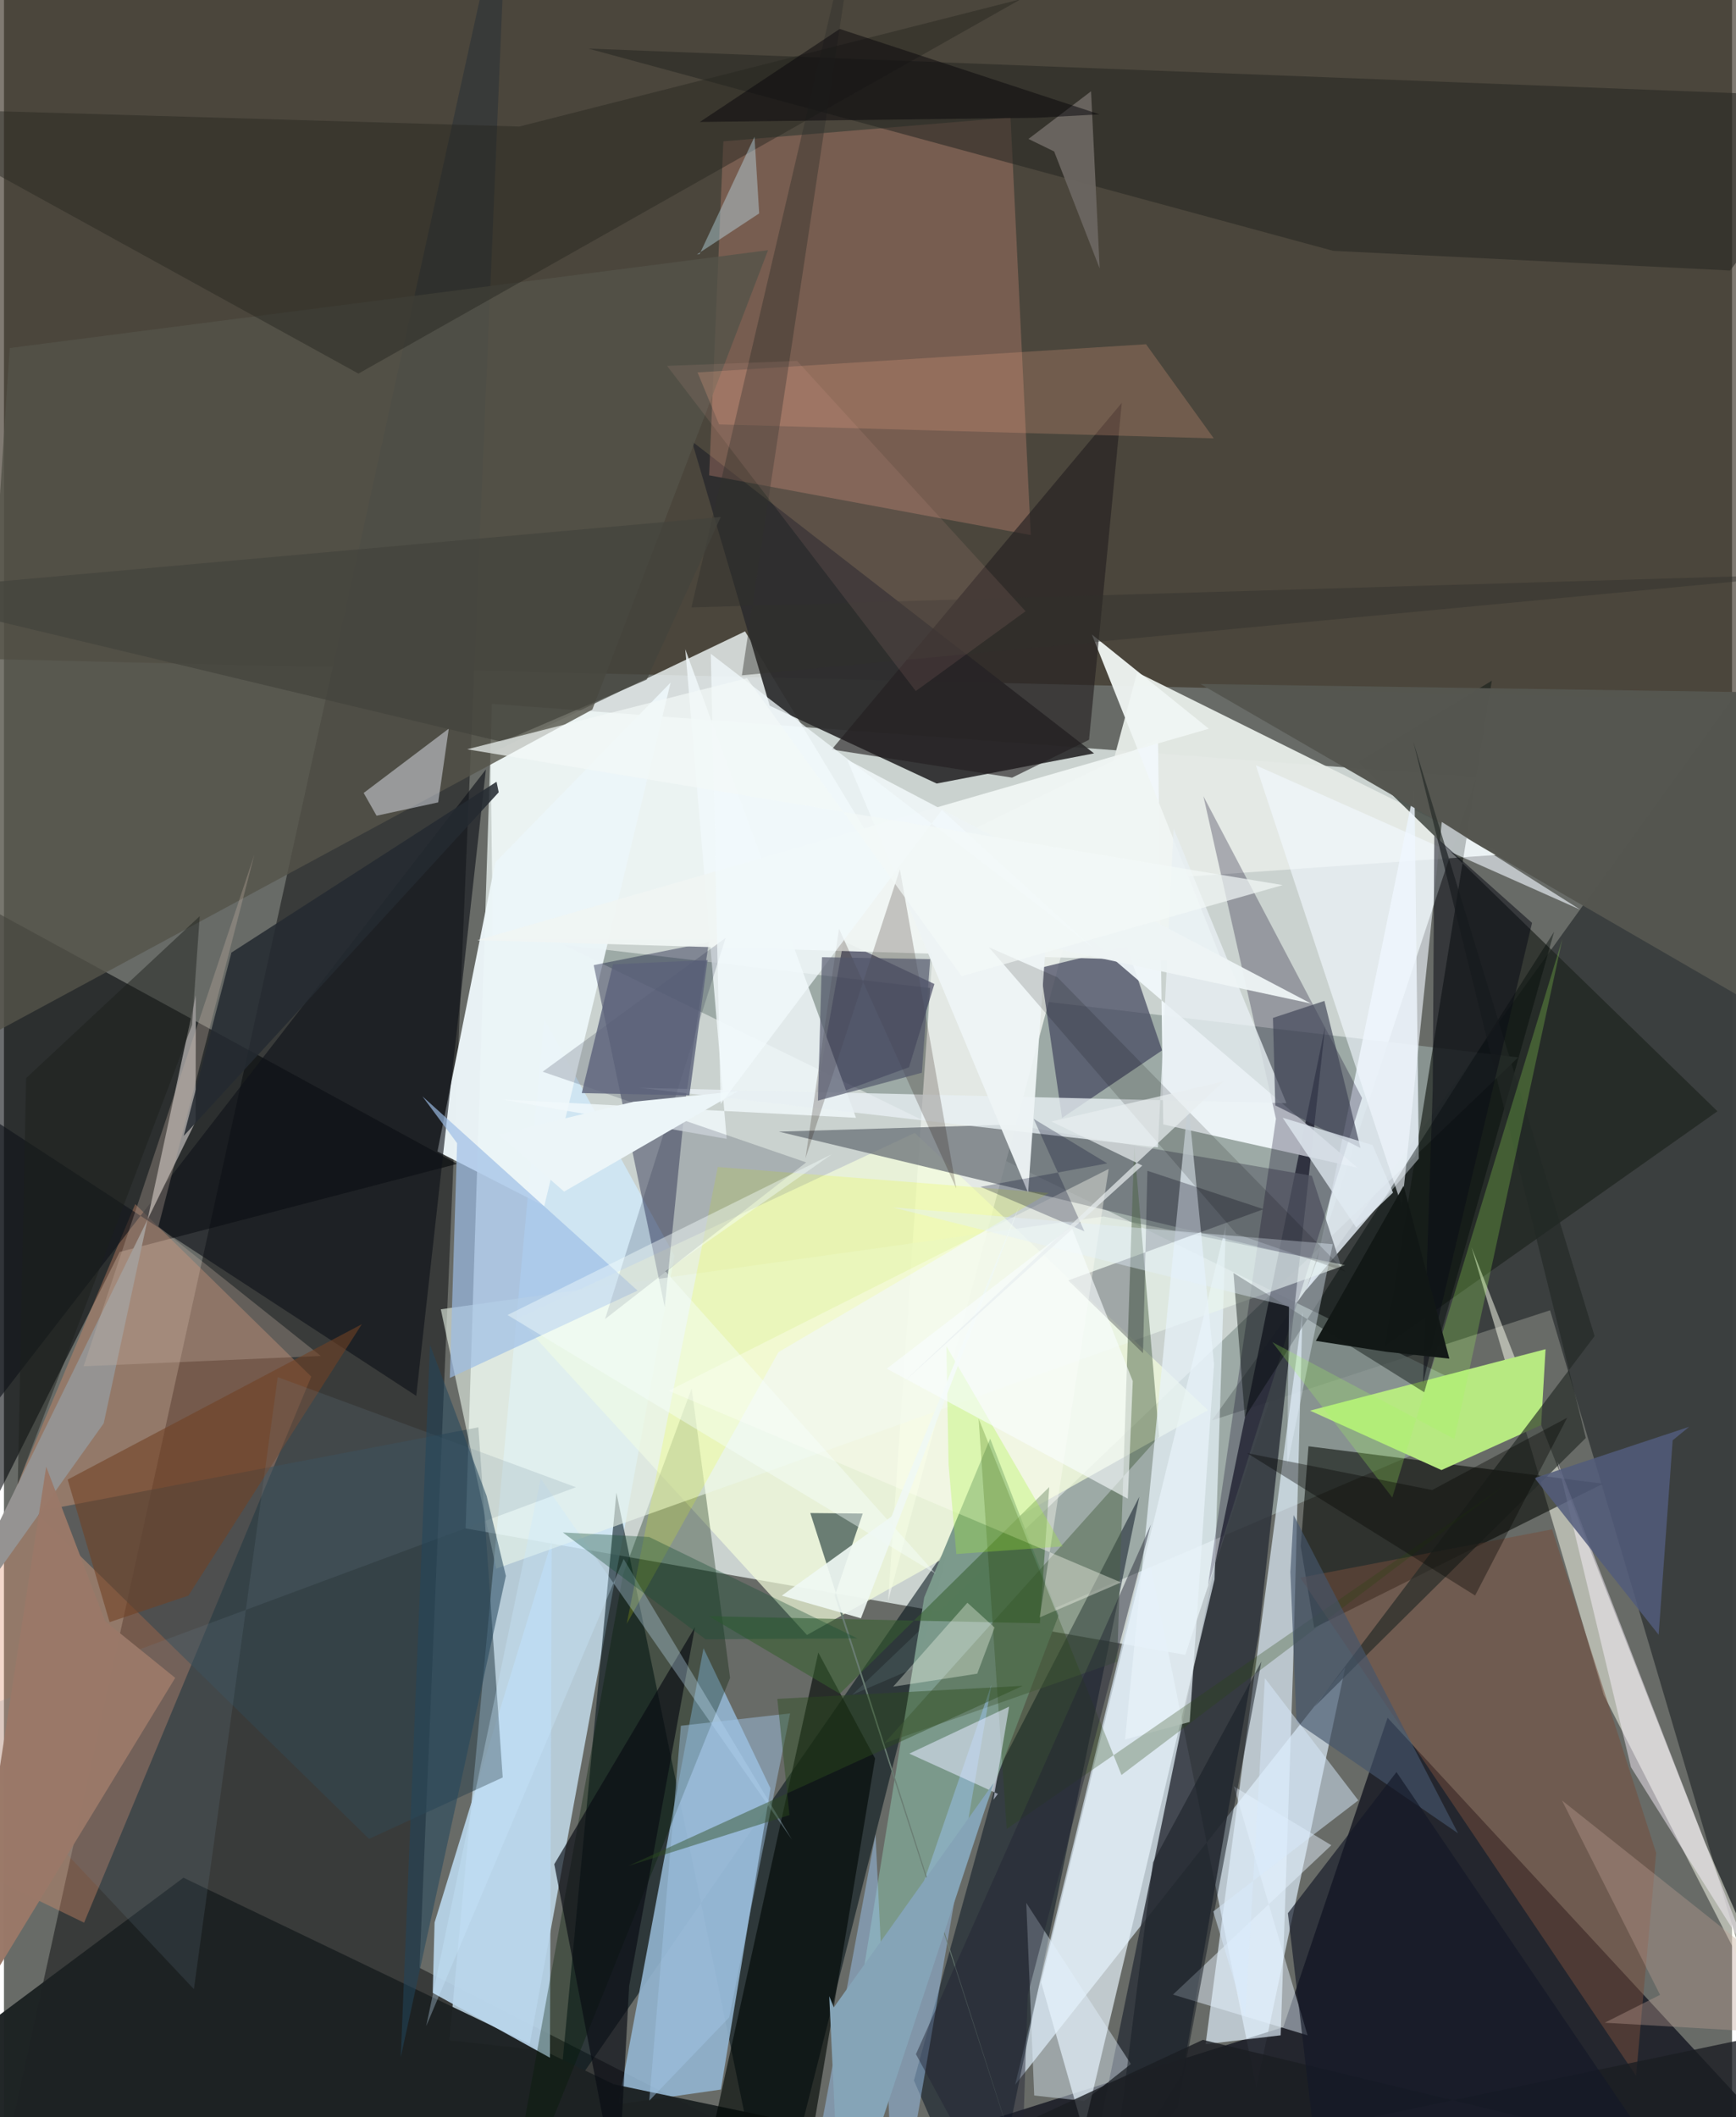 <svg xmlns="http://www.w3.org/2000/svg" width="228" height="278" viewBox="0 0 836 1024"><path fill="#686b67" d="M0 0h836v1024H0z"/><path fill="#eefaf6" fill-opacity=".725" d="M223.352 739.258l12.737-398.827 476.102 35.445L571.479 800.4z"/><path fill="#3b3226" fill-opacity=".647" d="M898-12.514L-62-42.279v359.73l906.897 21.487z"/><path fill="#383a39" fill-opacity=".984" d="M-8.48 1083.572L243.762-62 201.034 951.771l189.252 96.657z"/><path fill="#d1ecff" fill-opacity=".733" d="M215.485 986.875l45.895-493.776L324.4 607.41l-70.462 383.58z"/><path fill="#d1dfeb" fill-opacity=".769" d="M489.178 1008.321l63.449-261.689 53.227 263.169 43.034-203.39z"/><path fill="#1c1e27" fill-opacity=".898" d="M618.91 980.451l-228.155 72.192L898 1078.15 669.353 830.83z"/><path fill="#3b3f3f" fill-opacity=".988" d="M747.971 633.742l-163.58 53.263 286.904-398.111-18.708 697.985z"/><path fill="#919f9b" fill-opacity=".78" d="M270.67 456.957l461.927 54.458-322.153 308.272 321.282-137.54z"/><path fill="#001018" fill-opacity=".561" d="M268.029 1020.435l28.257-298.467L371.39 1086l85.572-338.55z"/><path fill="#92b4d0" fill-opacity=".898" d="M297.23 1017.766l49.599-7.132 23.986-145.696-32.397-67.74z"/><path fill="#000508" fill-opacity=".58" d="M55.995 605.51l163.262-42.59L-62 409.446l7.07 417.606z"/><path fill="#2e333b" fill-opacity=".851" d="M518.298 1086L639.14 496.478l-32.066 293.62-36.848 212.91z"/><path fill="#f4fcfc" fill-opacity=".78" d="M235.381 364.395l123.148-59.022 90.065 149.066-212.044-.084z"/><path fill="#2d2d2e" fill-opacity=".937" d="M370.444 341.312l80.786 37.655 76.13-14.584-194.528-150.91z"/><path fill="#e5eae6" fill-opacity=".973" d="M548.189 325.208l177.413 88.022-274.422 19.287-23.443 341.82z"/><path fill="#1e241f" fill-opacity=".706" d="M719.789 329.23l-64.622 39.23L828.94 537.486 668.091 650.97z"/><path fill="#ebf6fd" fill-opacity=".678" d="M585.644 763.848l-63.404 266.84-20.45-71.863 89.319-366.108z"/><path fill="#e2936f" fill-opacity=".357" d="M-62 881.037L38.775 929.93l109.891-264.11-85.162-83.43z"/><path fill="#020e1c" fill-opacity=".498" d="M482.364 853.59l-42.143 152.66 34.64 79.75 74.4-362.104z"/><path fill="#edf6ff" fill-opacity=".788" d="M635.453 609.163l-5.537 14.829 54.561-63.604-2.113-179.153z"/><path fill="#fdfeef" fill-opacity=".506" d="M773.918 819.784l-63.972-216.587 112.893 287.835L898 1062.24z"/><path fill="#edf6f9" fill-opacity=".965" d="M322.513 330.128L261.371 583.35l-51.663-26.433 27.95-139.762z"/><path fill="#020600" fill-opacity=".557" d="M627.337 747.81l6.504 39.495 139.75-69.697-142.498-18.095z"/><path fill="#e99b86" fill-opacity=".282" d="M348.015 68.36l-6.861 161.535 155.597 28.902-9.794-201.97z"/><path fill="#f5ffdc" fill-opacity=".69" d="M248.644 637.68l191.98-89.703 141.783 134.065-193.935 108.741z"/><path fill="#696f76" fill-opacity=".745" d="M646.921 612.609L374.89 547.34l112.812-3.457L632.73 568.69z"/><path fill="#7b998b" fill-opacity=".992" d="M510.165 781.391L394.22 1086l51-313.472 31.888-76.717z"/><path fill="#01032e" fill-opacity=".361" d="M285.298 466.81l55.729-11.137-11.125 74.893-10.24 101.67z"/><path fill="#e1f0fc" fill-opacity=".675" d="M581.324 988.705l46.866-354.06-4.588 173.013-5.962 176.754z"/><path fill="#454860" fill-opacity=".725" d="M501.361 468.12l41.854-10.207 17.064 50.117-48.412 32.697z"/><path fill="#545349" fill-opacity=".796" d="M-19.657 507.591L2.777 168.334l366.87-47.321-85.007 222.199z"/><path fill="#f2f8fb" fill-opacity=".929" d="M560.819 543.832l93.972 20.989L465.3 402.808l92.982-45.46z"/><path fill="#1d2223" fill-opacity=".973" d="M666.182 1086l-371.132-77.895-208.218-99.93L-62 1019.215z"/><path fill="#100e34" fill-opacity=".51" d="M392.307 532.782l13.848-77.554 43.974 20.699-12.292 40.266z"/><path fill="#b7e981" fill-opacity=".992" d="M745.778 652.558L631.84 682.276l63.599 28.744 48.225-21.802z"/><path fill="#f1f9fb" fill-opacity=".812" d="M412.198 540.637l-171.239-8.867 108.672 19.057-20.035-236.85z"/><path fill="#0d0725" fill-opacity=".275" d="M580.268 385.114l35.082 156.008-32.88 225.741 74.538-235.803z"/><path fill="#0f1319" fill-opacity=".624" d="M199.453 675.138l33.703-302.996L-62 753.535l47.616-218.017z"/><path fill="#b9d6ec" fill-opacity=".91" d="M264.126 995.247l-56.702-31.37.901-34.025 56.676-184.464z"/><path fill="#001b00" fill-opacity=".322" d="M299.53 761.352l33.16-89.814 18.585 140.018L240.983 1086z"/><path fill="#324751" fill-opacity=".58" d="M176.613 889.404L15.163 731.243l214.355-40.89 11.766 169.342z"/><path fill="#959392" d="M92.708 542.473l.116-61.116-44.56 207.052-86.886 121.863z"/><path fill="#eaf6eb" fill-opacity=".596" d="M211.335 633.26l26.777 125.46 410.676-146.84-116.81-23.501z"/><path fill="#4a6143" fill-opacity=".478" d="M546.78 554.106l12.038 140.778-132.98 148.306 112.682-39.462z"/><path fill="#000704" fill-opacity=".62" d="M421.437 850.516L382.175 1086l-42.964-38.5 54.737-248.238z"/><path fill="#282924" fill-opacity=".58" d="M835.072 130.833L898 47.396 282.68 23.501l360.342 97.826z"/><path fill="#f0f5f3" fill-opacity=".949" d="M229.024 454.745l353.87-102.278-56.589-45.58 63.205 158.555z"/><path fill="#000806" fill-opacity=".416" d="M600.316 685.518l-5.499-69.81 92.284 57.68 62.83-222.732z"/><path fill="#e7ebf5" fill-opacity=".482" d="M180.257 394.53l29.818-6.444 5.117-35.662-41.17 31.102z"/><path fill="#9ac2ec" fill-opacity=".494" d="M384.699 1086l92.962-271.041L431.298 1086l-9.684-198.784z"/><path fill="#774d3b" fill-opacity=".51" d="M627.11 763.066l121.822-23.376 50.361 156.499-9.722 107.828z"/><path fill="#555650" fill-opacity=".992" d="M856.326 491.531L578.764 330.798 898 335.585l-56.99 67.028z"/><path fill="#e8eff3" fill-opacity=".784" d="M558.235 554.943L307.4 526.16l313.017 7.408-54.583-132.874z"/><path fill="#231f20" fill-opacity=".627" d="M540.776 194.854L524.939 357.79l-37.23 18.335-87.255-13.627z"/><path fill="#edff00" fill-opacity=".176" d="M374.685 653.983l130.765-76.961-160.12-12.592-44.073 220.988z"/><path fill="#25271f" fill-opacity=".459" d="M-62 52.057l311.288 9.153L491.926-.39 171.49 180.696z"/><path fill="#f2f9ff" fill-opacity=".616" d="M762.614 440l-67.022-42.465-19.3 185.833-70.676-213.234z"/><path fill="#36602f" fill-opacity=".549" d="M341.037 781.704l63.315 37.48 101.325-99.943-4.533 65.9z"/><path fill="#232926" fill-opacity=".647" d="M765.257 695.49l-83.424-336.65 87.673 287.385L634.05 825.429z"/><path fill="#9bbce6" fill-opacity=".675" d="M202.452 530.27l104.103 93.968-90.865 42.227 3.535-113.534z"/><path fill="#e4f4ff" fill-opacity=".416" d="M545.184 998.285l-50.613-77.909 3.841 93.142 24.166 2.665z"/><path fill="#faf2ff" fill-opacity=".475" d="M787.088 854.712L898 1031.34l-56.454-92.08-89.914-232.19z"/><path fill="#e8f2f9" fill-opacity=".729" d="M573.627 832.858l-31.268 8.466 30.52-308.42 12.526 126.9z"/><path fill="#0c1430" fill-opacity=".176" d="M388.107 562.214l-127.5-43.87 88.517-64.716-58.327 184.347z"/><path fill="#000014" fill-opacity=".278" d="M514.861 619.287l94.521-34.448-56.216-18.57-2.121 88.22z"/><path fill="#fffff4" fill-opacity=".384" d="M534.425 565.393l-212.878 107.27 218.853 92.7-39.346 16.93z"/><path fill="#f9aa87" fill-opacity=".224" d="M552.504 166.5l32.767 45.527-239.309-6.752-10.419-25.143z"/><path fill="#3f4356" fill-opacity=".659" d="M613.91 492.328l24.897-8.218 17.442 71.121-41.22-20.578z"/><path fill="#eef4f5" fill-opacity=".949" d="M503.926 457.754l128.382 27.618-224.378-117.95 87.527 209.502z"/><path fill="#090c13" fill-opacity=".655" d="M296.908 1061.762l-30.676-160.125 68.05-114.642-31.82 173.539z"/><path fill="#242a31" fill-opacity=".863" d="M110.045 460.735L238.3 378.107l1.046 5.1L86.96 549.41z"/><path fill="#284510" fill-opacity=".278" d="M485.107 884.591l-13.603-198.494 69.12 172.4 185.21-139.957z"/><path fill="#e5f3fe" fill-opacity=".475" d="M642.143 892.48l-47.155-28.462 35.662 120.395-65.105-19.7z"/><path fill="#e1e8fd" fill-opacity=".573" d="M480.846 867.644l-42.86-19.481 48.276-22.718-7.56 45.022z"/><path fill="#525c7c" fill-opacity=".843" d="M800.493 790.678l6.781-94.061 7.999-6.526-74.778 24.782z"/><path fill="#6a7d73" fill-opacity=".996" d="M401.948 771.808l13.504-39.753-25.357-.245 103.946 324.623z"/><path fill="#0b0d16" fill-opacity=".529" d="M739.249 446.359l-47.296-42.154-.737 122.146-4.696 142.662z"/><path fill="#ecf5f8" d="M270.987 576.335l-31.627-27.617 65.14-15.83 50.626-5.137z"/><path fill="#c6b3a7" fill-opacity=".302" d="M153.274 655.83l-114.736 4.985 82.596-247.425-46.408 179.837z"/><path fill="#200b03" fill-opacity=".212" d="M403.98 449.16l56.737 125.661-27.291-154.358-45.687 139.833z"/><path fill="#44556d" fill-opacity=".647" d="M625.298 833.052l78.155 53.654-79.563-153.955-1.554 27.556z"/><path fill="#181d24" fill-opacity=".529" d="M567.737 1019.048l-32.178 42.502 20.296-160.824 52.465-97.075z"/><path fill="#714225" fill-opacity=".588" d="M89.235 771.728l83.876-131.245-142.292 75.14 20.274 68.96z"/><path fill="#bda195" fill-opacity=".365" d="M898 985.51l-123.597-7.197 26.778-13.474-47.462-94.046z"/><path fill="#cbe9ff" fill-opacity=".318" d="M204.274 979.945l95.512-225.927 81.42 135.73-121.531-174.624z"/><path fill="#6b6661" fill-opacity=".941" d="M530.082 129.856l-4.178-85.702L495.636 67.2l12.42 6.057z"/><path fill="#6d8798" fill-opacity=".176" d="M276.703 719.32L132.44 666.067l-40.548 296.03-121.338-129.05z"/><path fill="#010727" fill-opacity=".263" d="M498.144 541.155l24.561 54.411-50.308-21.537 61.354-11.342z"/><path fill="#e5f0fc" fill-opacity=".4" d="M642.817 601.758L620.74 709.24l.925-77.291-191.87-47.993z"/><path fill="#a7f431" fill-opacity=".286" d="M455.915 651.096l56.222 96.837-51.395 3.696-3.77-43.319z"/><path fill="#212533" fill-opacity=".455" d="M441.19 993.533L491.253 1086l3.997-121.077 59.605-227.57z"/><path fill="#e1ebf3" fill-opacity=".753" d="M654.201 593.734l-35.599-53.116 43.495 13.225 9.894 22.974z"/><path fill="#a0c4e6" fill-opacity=".475" d="M327.476 834.692l52.85-5.982-29.472 147.007-38.673 40.293z"/><path fill="#22455b" fill-opacity=".537" d="M191.972 994.918l50.847-232.708-9.308-38.652-27.4-73.144z"/><path fill="#1b1d22" fill-opacity=".8" d="M365.786 1086l501.867-105.08-28.41 68.364-259.265-62.681z"/><path fill="#2f2f2c" fill-opacity=".424" d="M356.978 326.631l518.97-48.963-543.37 16.124L415.71-62z"/><path fill="#a2fd5d" fill-opacity=".243" d="M701.675 696.007l52.26-241.913-82.296 270.214-58.06-75.183z"/><path fill="#f6fffc" fill-opacity=".424" d="M400.535 558.232l-156.928 77.786 207.157 125.17L319.973 614.87z"/><path fill="#164d33" fill-opacity=".349" d="M270.382 741.203l41.731 2.176 100.671 49.015-73.415.454z"/><path fill="#c7efff" fill-opacity=".376" d="M365.35 103.22l-30.115 19.848 1.297-.15 26.565-56.761z"/><path fill="#f6fdee" fill-opacity=".345" d="M479.243 787.167l-8.393 22.335-40.686 6.288 35.922-40.602z"/><path fill="#eff8f3" fill-opacity=".906" d="M414.586 782.711l76.766-199.842L429.3 733.554l-52.993 38.199z"/><path fill="#f1fafc" fill-opacity=".753" d="M346.733 533.938l-4.778-217.714L526.63 458.205l-72.897-66.457z"/><path fill="#050300" fill-opacity=".365" d="M756.233 685.702l-65.314 34.967-89.487-17.833 110.277 68.85z"/><path fill="#d7e9fb" fill-opacity=".506" d="M655.19 870.765l-70.161 53.742 15.463 51.314 9.526-164.137z"/><path fill="#43433d" fill-opacity=".718" d="M241.026 358.845l-302.317-72.348 408.056-36.448-35.822 78.653z"/><path fill="#141828" fill-opacity=".647" d="M673.661 857.083l-52.527 68.27L639.986 1086h189.025z"/><path fill="#000002" fill-opacity=".149" d="M596.298 596.857L476.482 458.171l33.218 14.566 139.224 142.275z"/><path fill="#0b090d" fill-opacity=".525" d="M529.996 55.3L404.32 14.005l-67.686 44.99 163.02-2.038z"/><path fill="#f3f9f8" fill-opacity=".69" d="M463.29 472.17l155.34-44.082-394.544-65.684 135.367-34.382z"/><path fill="#9a7868" fill-opacity=".988" d="M-21.83 983.313l42.267-273.9 28.507 74.697 33.901 27.413z"/><path fill="#ffb9b0" fill-opacity=".098" d="M320.793 176.96l62.908-2.384 110.52 121.068-53.106 38.593z"/><path fill="#1b1f1a" fill-opacity=".463" d="M91.01 495.732l3.698-52.607-83.992 78.325-4.035 196.548z"/><path fill="#2d4c1e" fill-opacity=".439" d="M380.013 877.88l-5.886-56.195 118.734-6.303-190.753 87.08z"/><path fill="#121816" fill-opacity=".984" d="M634.66 648.528l33.894 5.27 30.683 3.34-22.136-83.609z"/><path fill="#51566b" fill-opacity=".678" d="M448.088 463.892l-4.035 54.955-50.272 13.503 1.961-69.386z"/><path fill="#f8fdff" fill-opacity=".612" d="M546.09 667.996l-2.39 56.867-116.644-62.888 89.337-68.645z"/><path fill="#e8edef" fill-opacity=".698" d="M550.698 563.74L433.542 669.967 590.05 523.032l-83.324 19.393z"/><path fill="#5c627b" fill-opacity=".8" d="M331.593 529.825l-52.072-1.133 15.106-62.29 45.742-2.042z"/><path fill="#85a4b7" d="M399.255 965.491L404.946 1086l73.853-223.662-77.332 108.58z"/></svg>